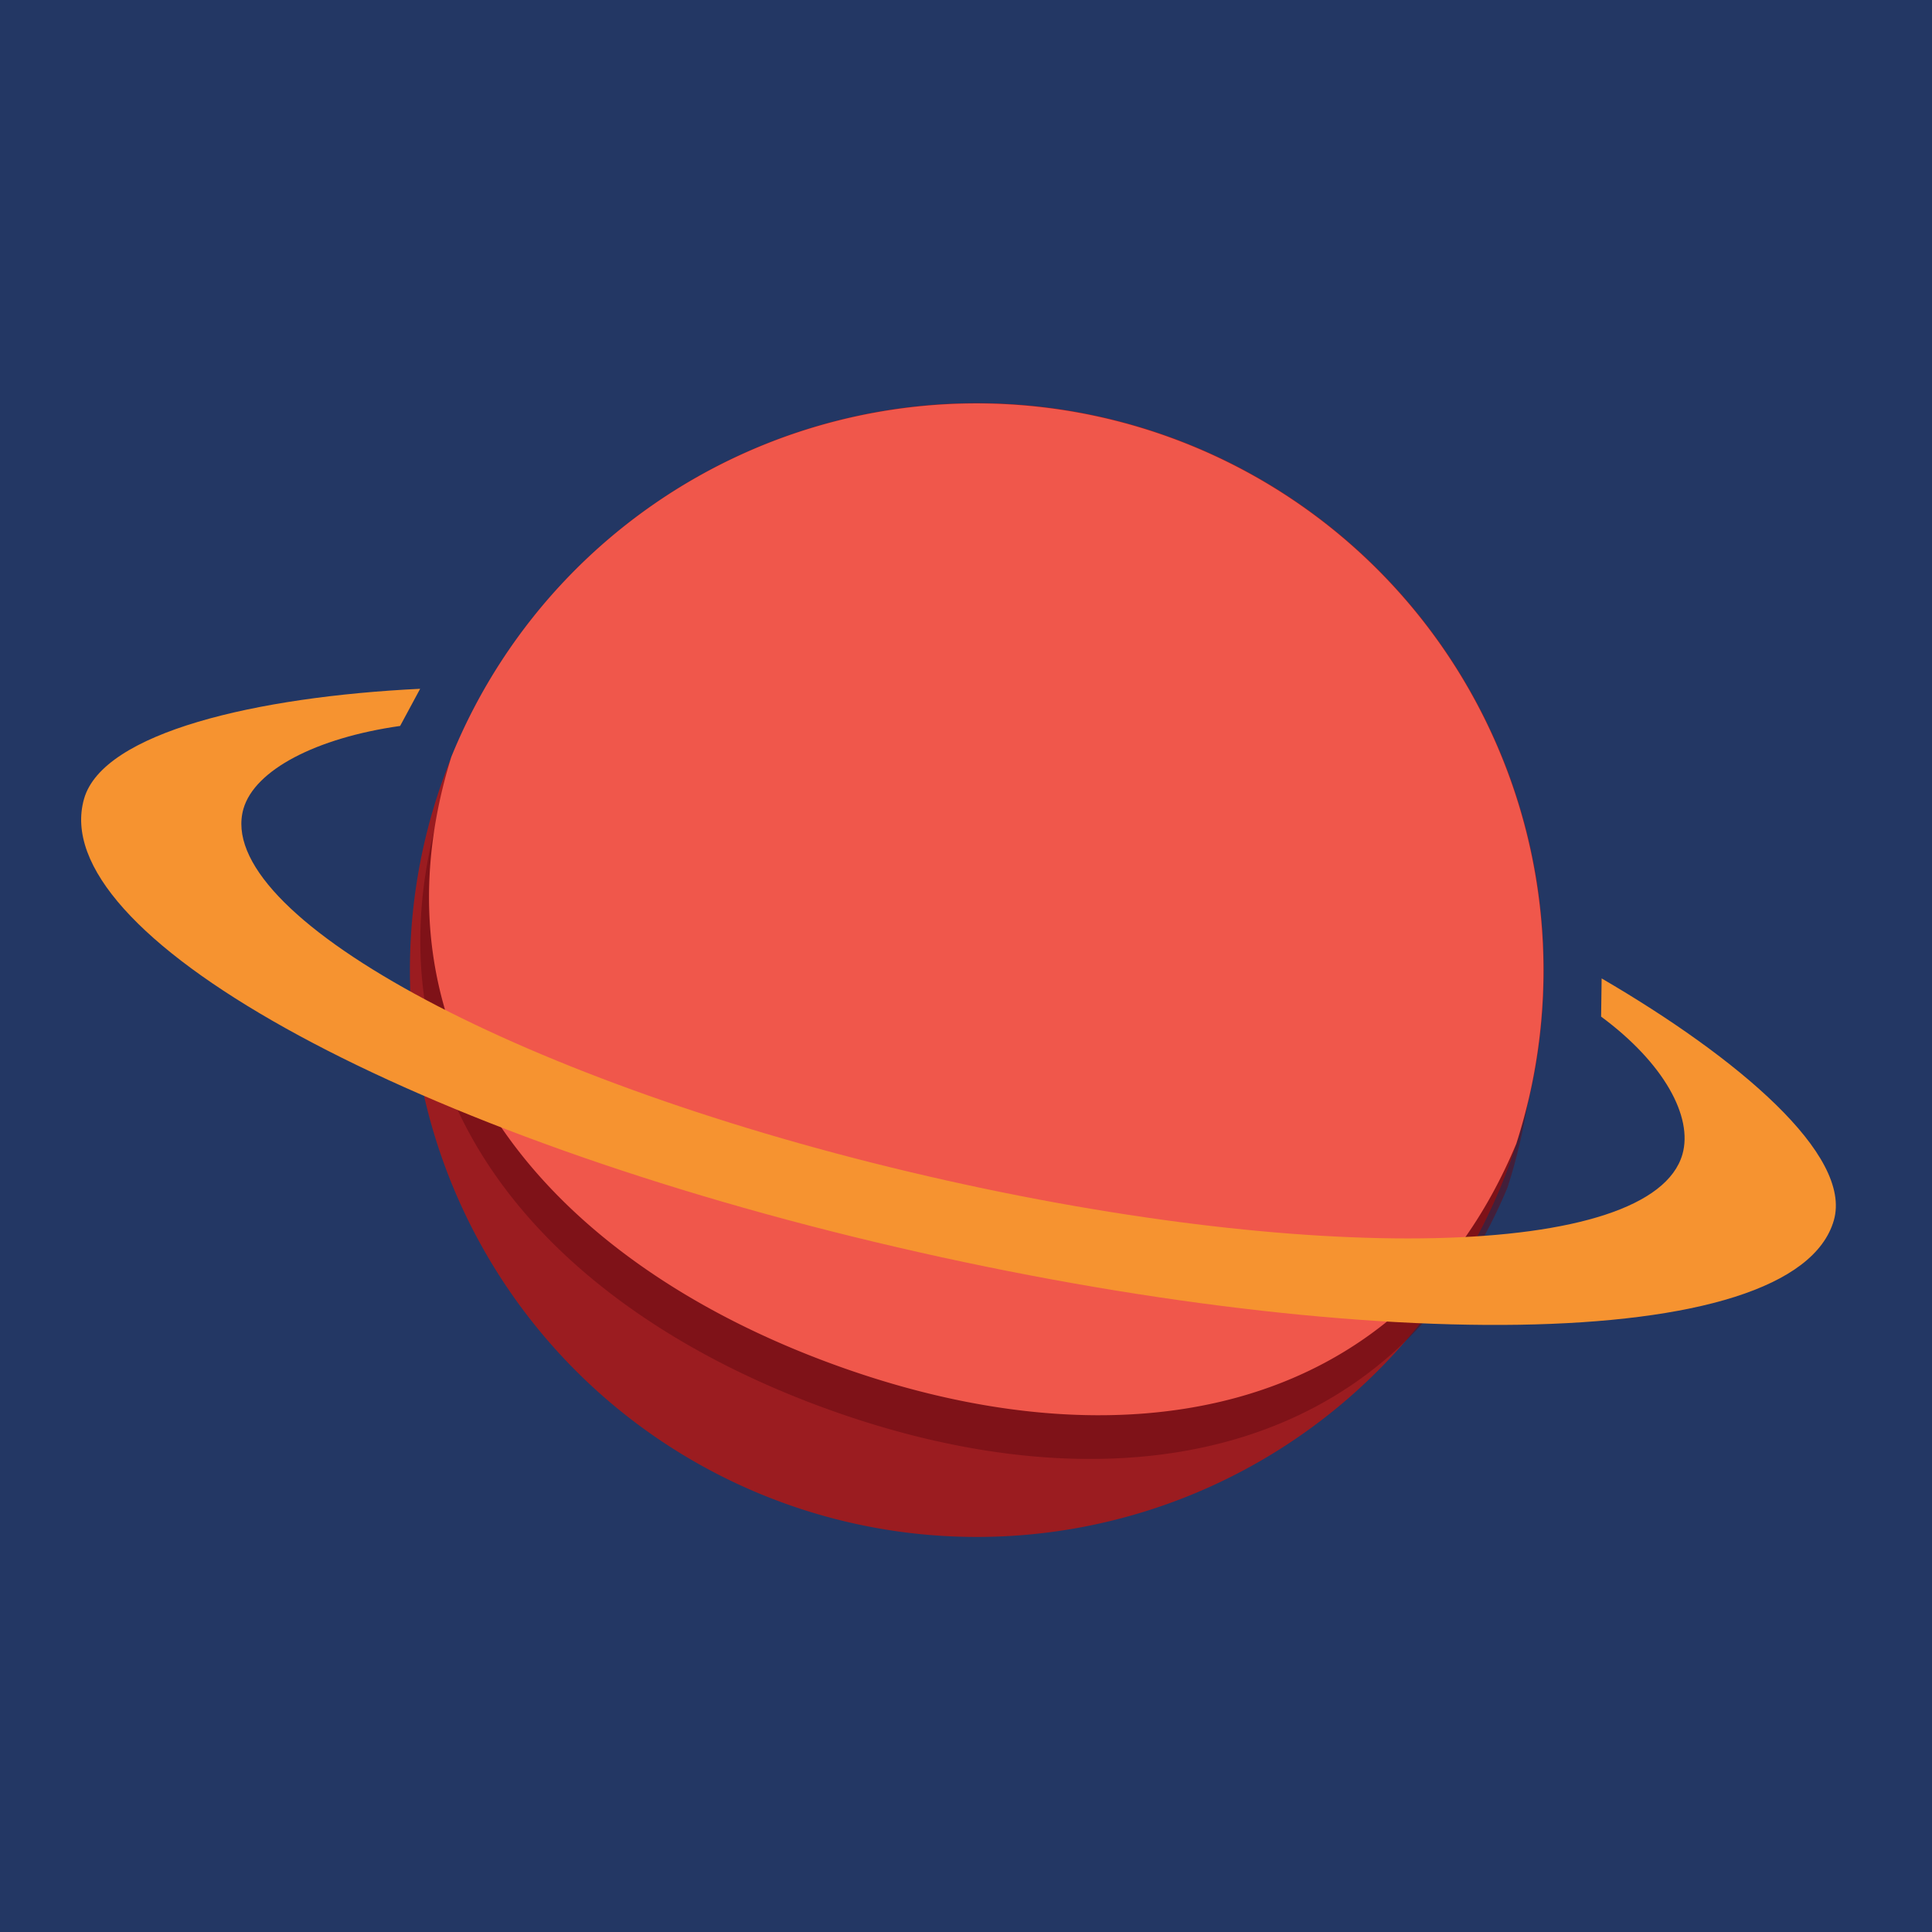 <svg xmlns="http://www.w3.org/2000/svg" xmlns:xlink="http://www.w3.org/1999/xlink" viewBox="0 0 221 221"> <rect width="221" height="221" fill="#233764"></rect> <defs><style>.top{fill:#f0574b}.beard{fill:#9b1c20}.ringShadow{fill:#6a3c00}.ring{fill:#f69330}.text{fill:#fff}.shadow{fill:rgb(100, 8, 15);opacity:0.5}</style><filter id="blur" x="-50%" y="-50%" width="200%" height="200%"> <feGaussianBlur in="SourceGraphic" stdDeviation="3"></feGaussianBlur> </filter><filter id="blur2" x="-50%" y="-50%" width="200%" height="200%"> <feGaussianBlur in="SourceGraphic" stdDeviation="2"></feGaussianBlur> </filter> <path id="top" d="M 95.44 156.11 c 32.61 11.87 64.76 6.4 78 -25.26 A 64.85 64.85 0 0 0 51.63 86.57 C 41.45 119.34 62.84 144.25 95.44 156.11 Z"></path></defs> <title>logo</title> <path class="beard" d="M 176.59 111 a 64.85 64.85 0 1 1 -64.81 -64.89 A 64.86 64.86 0 0 1 176.59 111"></path> <use xlink:href="#top" class="shadow" filter="url(#blur)" transform="translate(-1, 5)"></use> <use xlink:href="#top" class="top"></use> <path class="ringShadow" filter="url(#blur2)" d="M 43.34 81.66 c -19.75 4.1 -28.83 3.39 -30.78 11 c -3.08 12 32.81 35.83 87.51 48.87 s 96.87 11.14 104.86 -0.4 c 2.31 -3.33 -8.46 -16.67 -20.26 -25.9 l 0.51 1.79 c 7.21 5.32 11.29 10.78 9.24 16.93 c -4.15 12.44 -42.62 13.32 -88.24 3.59 C 55.65 126.8 21.42 105 24.87 92.94 c 1.28 -4.42 5.49 -8.89 15.14 -10.26 Z"></path> <path class="ring" d="M 48.06 78.79 c -18.75 0.91 -36.26 5 -38.44 12.57 C 5.16 106.82 45.37 129 100.07 142.07 s 105.24 13 109.7 -2.47 c 2.16 -7.5 -11 -18.61 -26.56 -27.68 l -0.06 4.37 c 7.2 5.32 10.53 11.47 9.3 15.76 c -3.46 12 -42.63 12.88 -88.43 2 S 24.4 104.51 27.85 92.51 c 1.28 -4.42 8.28 -8.1 17.92 -9.47 Z"></path> <use xlink:href="#text" class="shadow" filter="url(#blur)" transform="translate(-2, 3)"></use> <use xlink:href="#text" class="text"></use> </svg>
